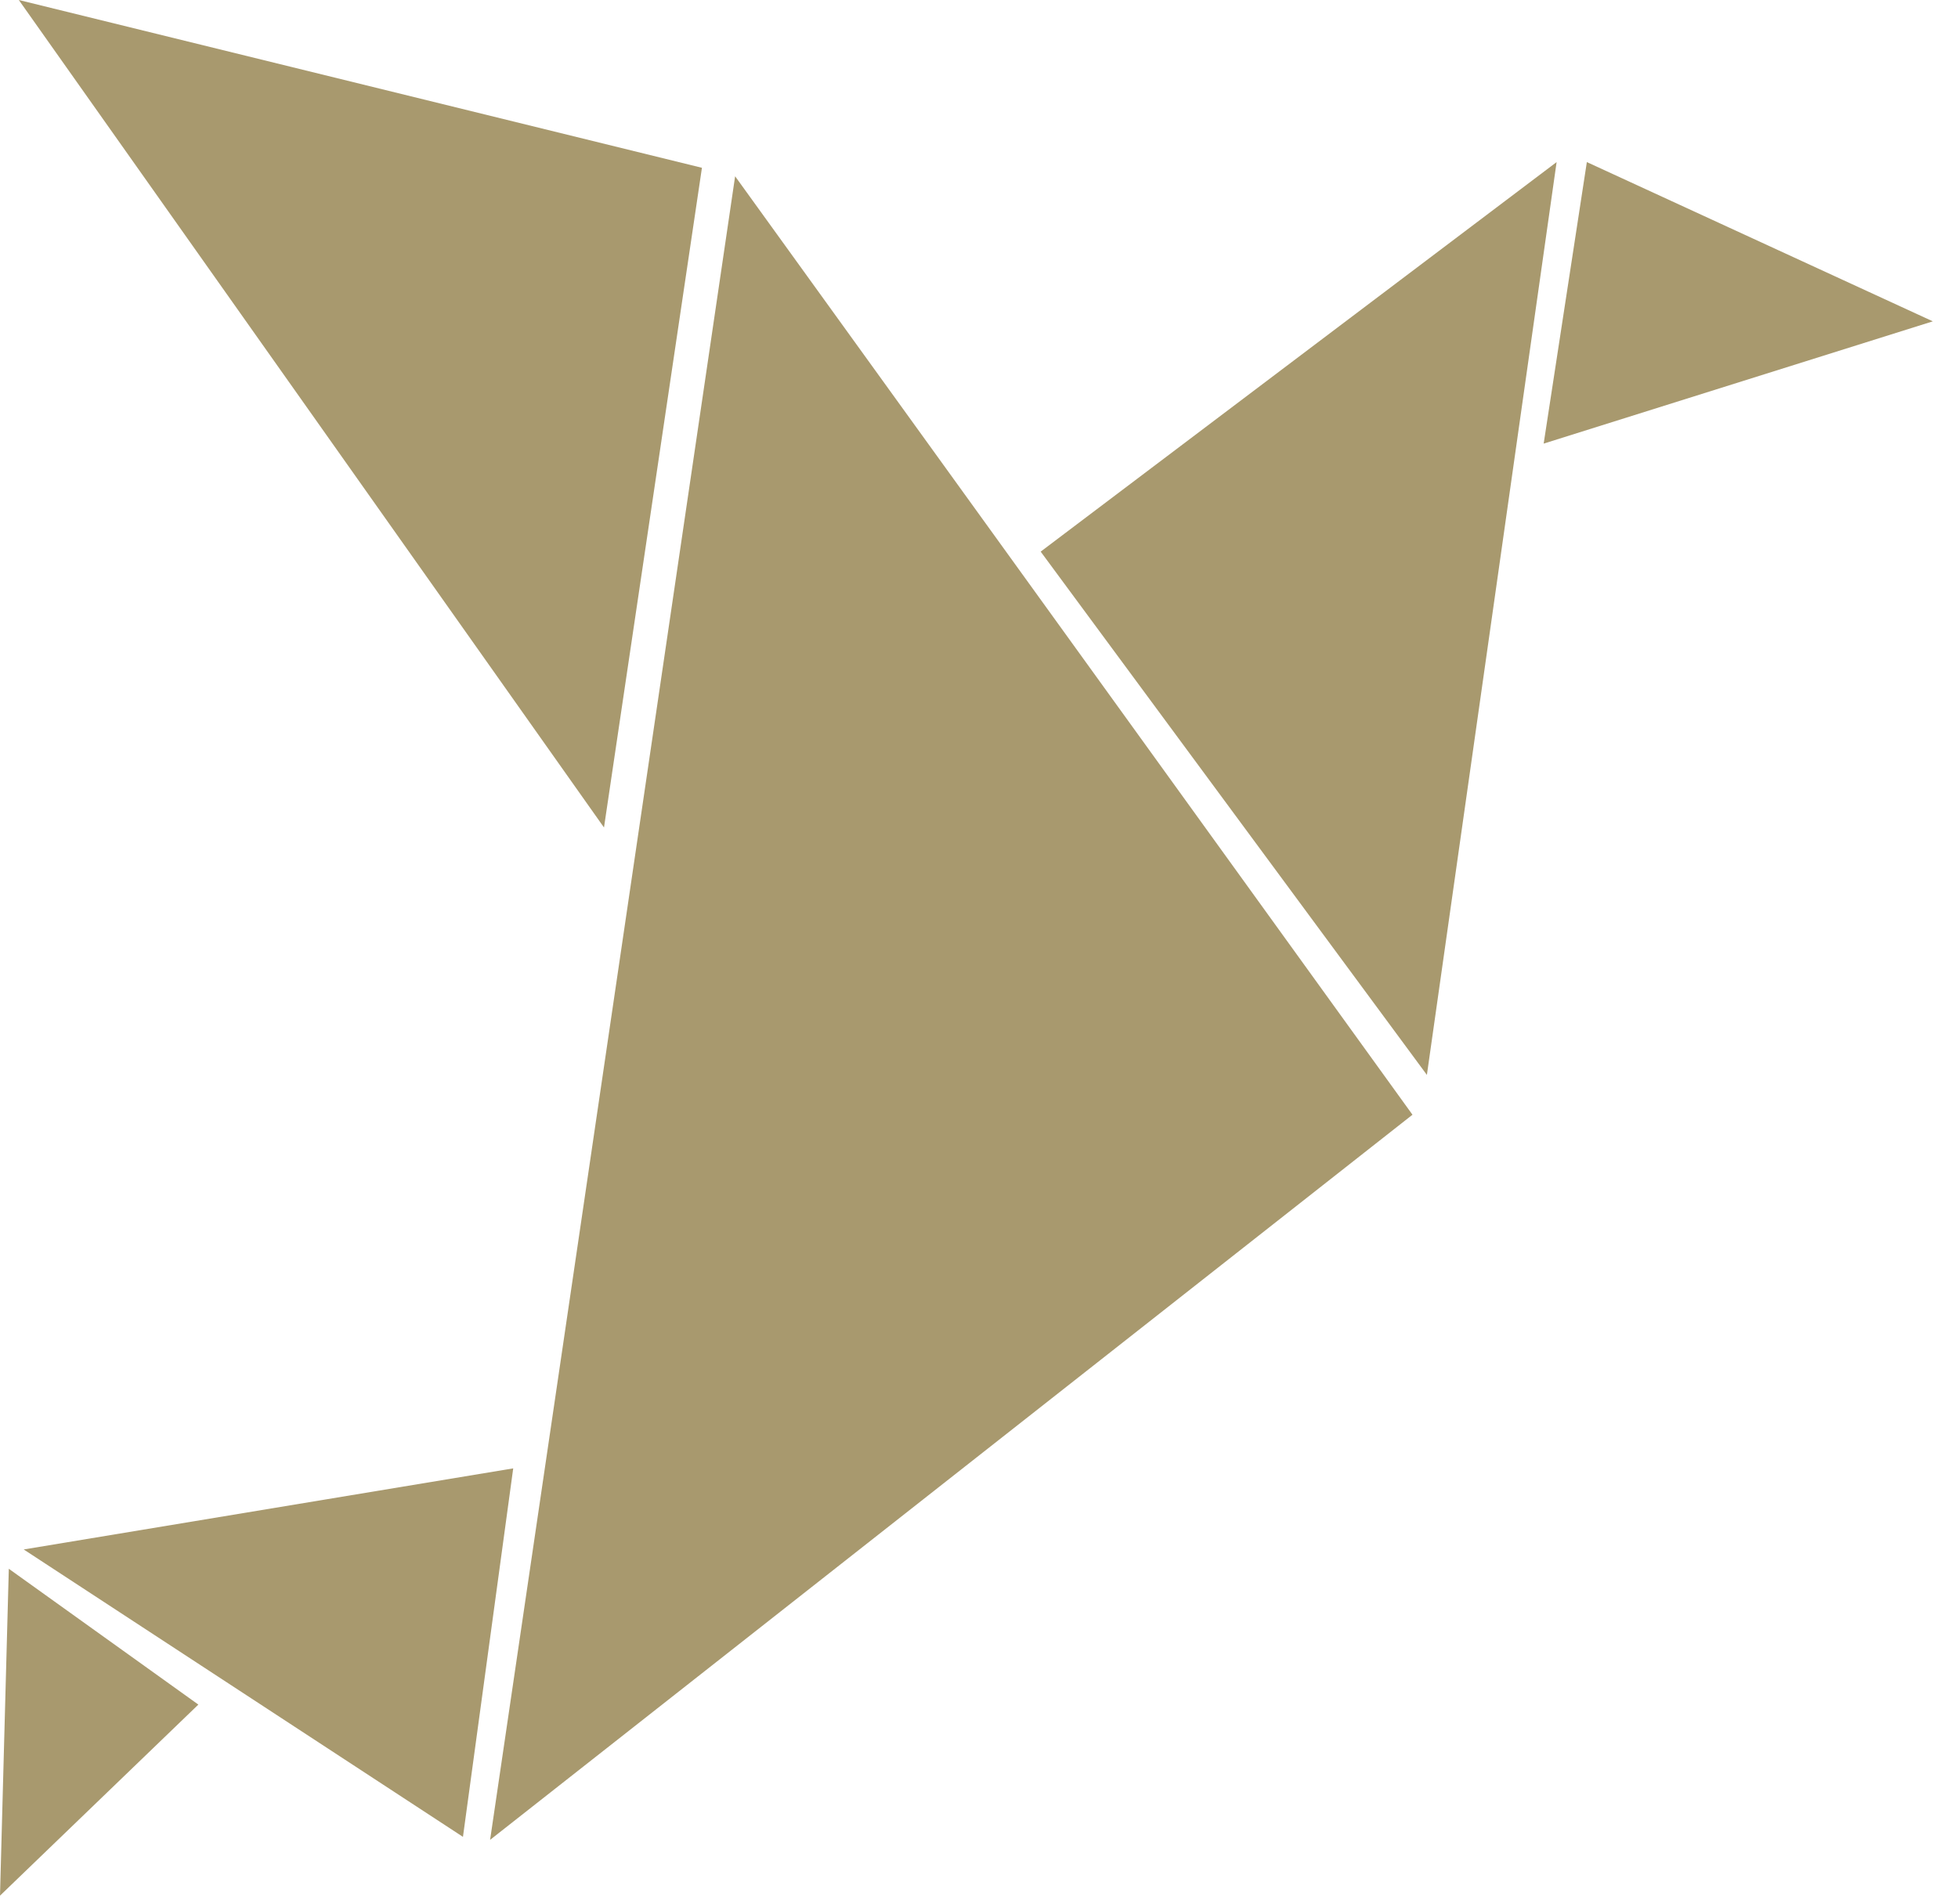 <?xml version="1.0" encoding="UTF-8" standalone="no"?>
<svg width="36px" height="35px" viewBox="0 0 36 35" version="1.1" xmlns="http://www.w3.org/2000/svg" xmlns:xlink="http://www.w3.org/1999/xlink" xmlns:sketch="http://www.bohemiancoding.com/sketch/ns">
    <!-- Generator: Sketch 3.5.2 (25235) - http://www.bohemiancoding.com/sketch -->
    <title>Group 20</title>
    <desc>Created with Sketch.</desc>
    <defs></defs>
    <g id="Welcome" stroke="none" stroke-width="1" fill="none" fill-rule="evenodd" sketch:type="MSPage">
        <g id="simonwbloom-home-V3-@2x" sketch:type="MSArtboardGroup" transform="translate(-706, -3937)" fill="#A8996E">
            <g id="Group-24" sketch:type="MSLayerGroup" transform="translate(-11, 3660)">
                <g id="Group-19" sketch:type="MSShapeGroup">
                    <g id="Group-18">
                        <g id="Group-21" transform="translate(457, 277)">
                            <g id="Group-20" transform="translate(260, 0)">
                                <path d="M13.516,3.241 L25.97,20.495 L9.011,33.827 L13.516,3.241 Z" id="Fill-43"></path>
                                <path d="M28.62,2.98 L26.235,19.763 L19.134,10.142 L28.62,2.98 Z" id="Fill-45"></path>
                                <path d="M29.176,2.98 L28.382,8.156 L35.537,5.908 L29.176,2.98 Z" id="Fill-47"></path>
                                <path d="M11.105,15.214 L12.906,3.085 L0.346,0 L11.105,15.214 Z" id="Fill-49"></path>
                                <path d="M8.512,33.772 L9.436,26.997 L0.436,28.488 L8.512,33.772 Z" id="Fill-51"></path>
                                <path d="M3.647,31.34 L0.162,28.843 L0,34.853 L3.647,31.34 Z" id="Fill-53"></path>
                            </g>
                        </g>
                    </g>
                </g>
            </g>
        </g>
    </g>
</svg>